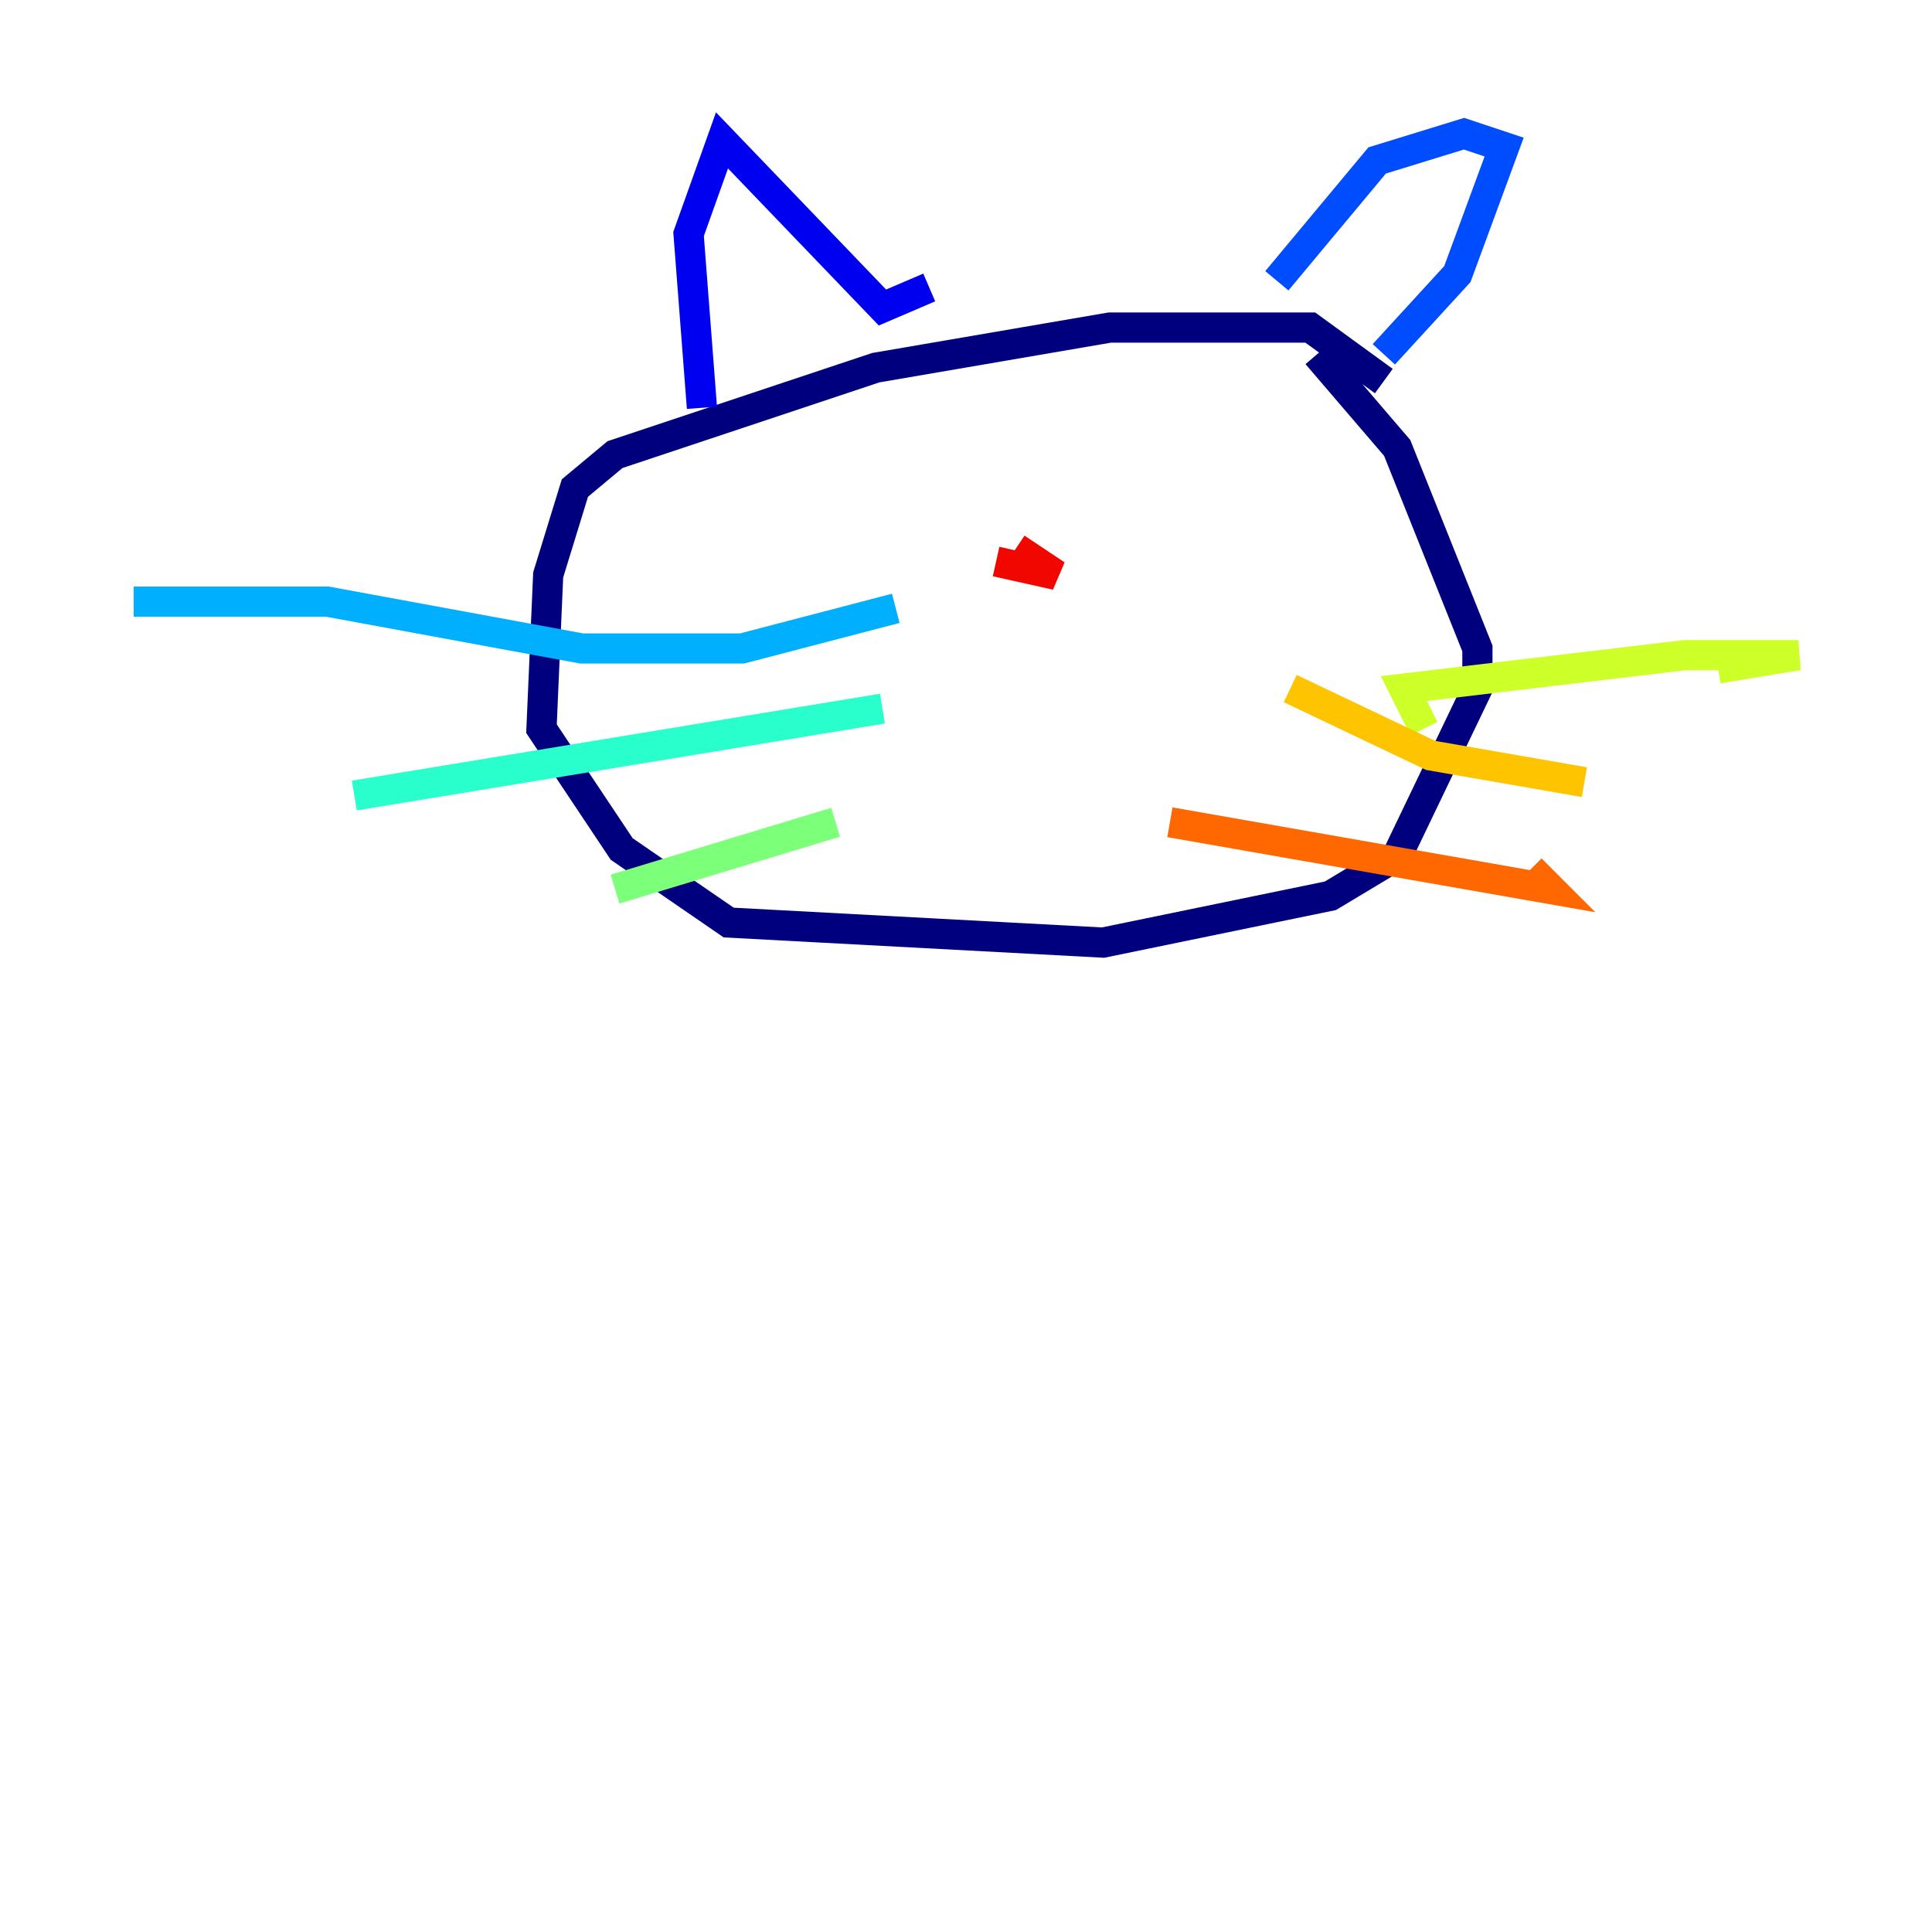 <?xml version="1.0" encoding="utf-8" ?>
<svg baseProfile="tiny" height="128" version="1.2" viewBox="0,0,128,128" width="128" xmlns="http://www.w3.org/2000/svg" xmlns:ev="http://www.w3.org/2001/xml-events" xmlns:xlink="http://www.w3.org/1999/xlink"><defs /><polyline fill="none" points="91.682,25.246 86.81,21.702 73.522,21.702 58.021,24.36 40.747,30.118 38.09,32.332 36.318,38.09 35.875,48.277 41.19,56.249 48.277,61.121 73.08,62.45 88.138,59.349 92.567,56.692 97.882,45.619 97.882,42.962 92.567,29.675 87.253,23.474" stroke="#00007f" stroke-width="2" /><polyline fill="none" points="46.505,27.017 45.619,15.502 47.834,9.301 58.464,20.374 61.564,19.045" stroke="#0000f1" stroke-width="2" /><polyline fill="none" points="84.595,18.602 91.239,10.63 96.996,8.858 99.654,9.744 96.554,18.159 91.682,23.474" stroke="#004cff" stroke-width="2" /><polyline fill="none" points="59.349,40.304 49.163,42.962 38.533,42.962 21.702,39.862 8.858,39.862" stroke="#00b0ff" stroke-width="2" /><polyline fill="none" points="58.464,46.948 23.474,52.706" stroke="#29ffcd" stroke-width="2" /><polyline fill="none" points="55.363,54.477 40.747,58.907" stroke="#7cff79" stroke-width="2" /><polyline fill="none" points="94.339,48.277 93.01,45.619 111.612,43.405 119.142,43.405 113.827,44.291" stroke="#cdff29" stroke-width="2" /><polyline fill="none" points="85.481,45.619 94.782,50.048 104.969,51.82" stroke="#ffc400" stroke-width="2" /><polyline fill="none" points="77.509,54.477 102.754,58.907 101.426,57.578" stroke="#ff6700" stroke-width="2" /><polyline fill="none" points="67.322,36.318 69.979,38.09 65.993,37.204" stroke="#f10700" stroke-width="2" /><polyline fill="none" points="50.048,33.218 50.048,33.218" stroke="#7f0000" stroke-width="2" /></svg>